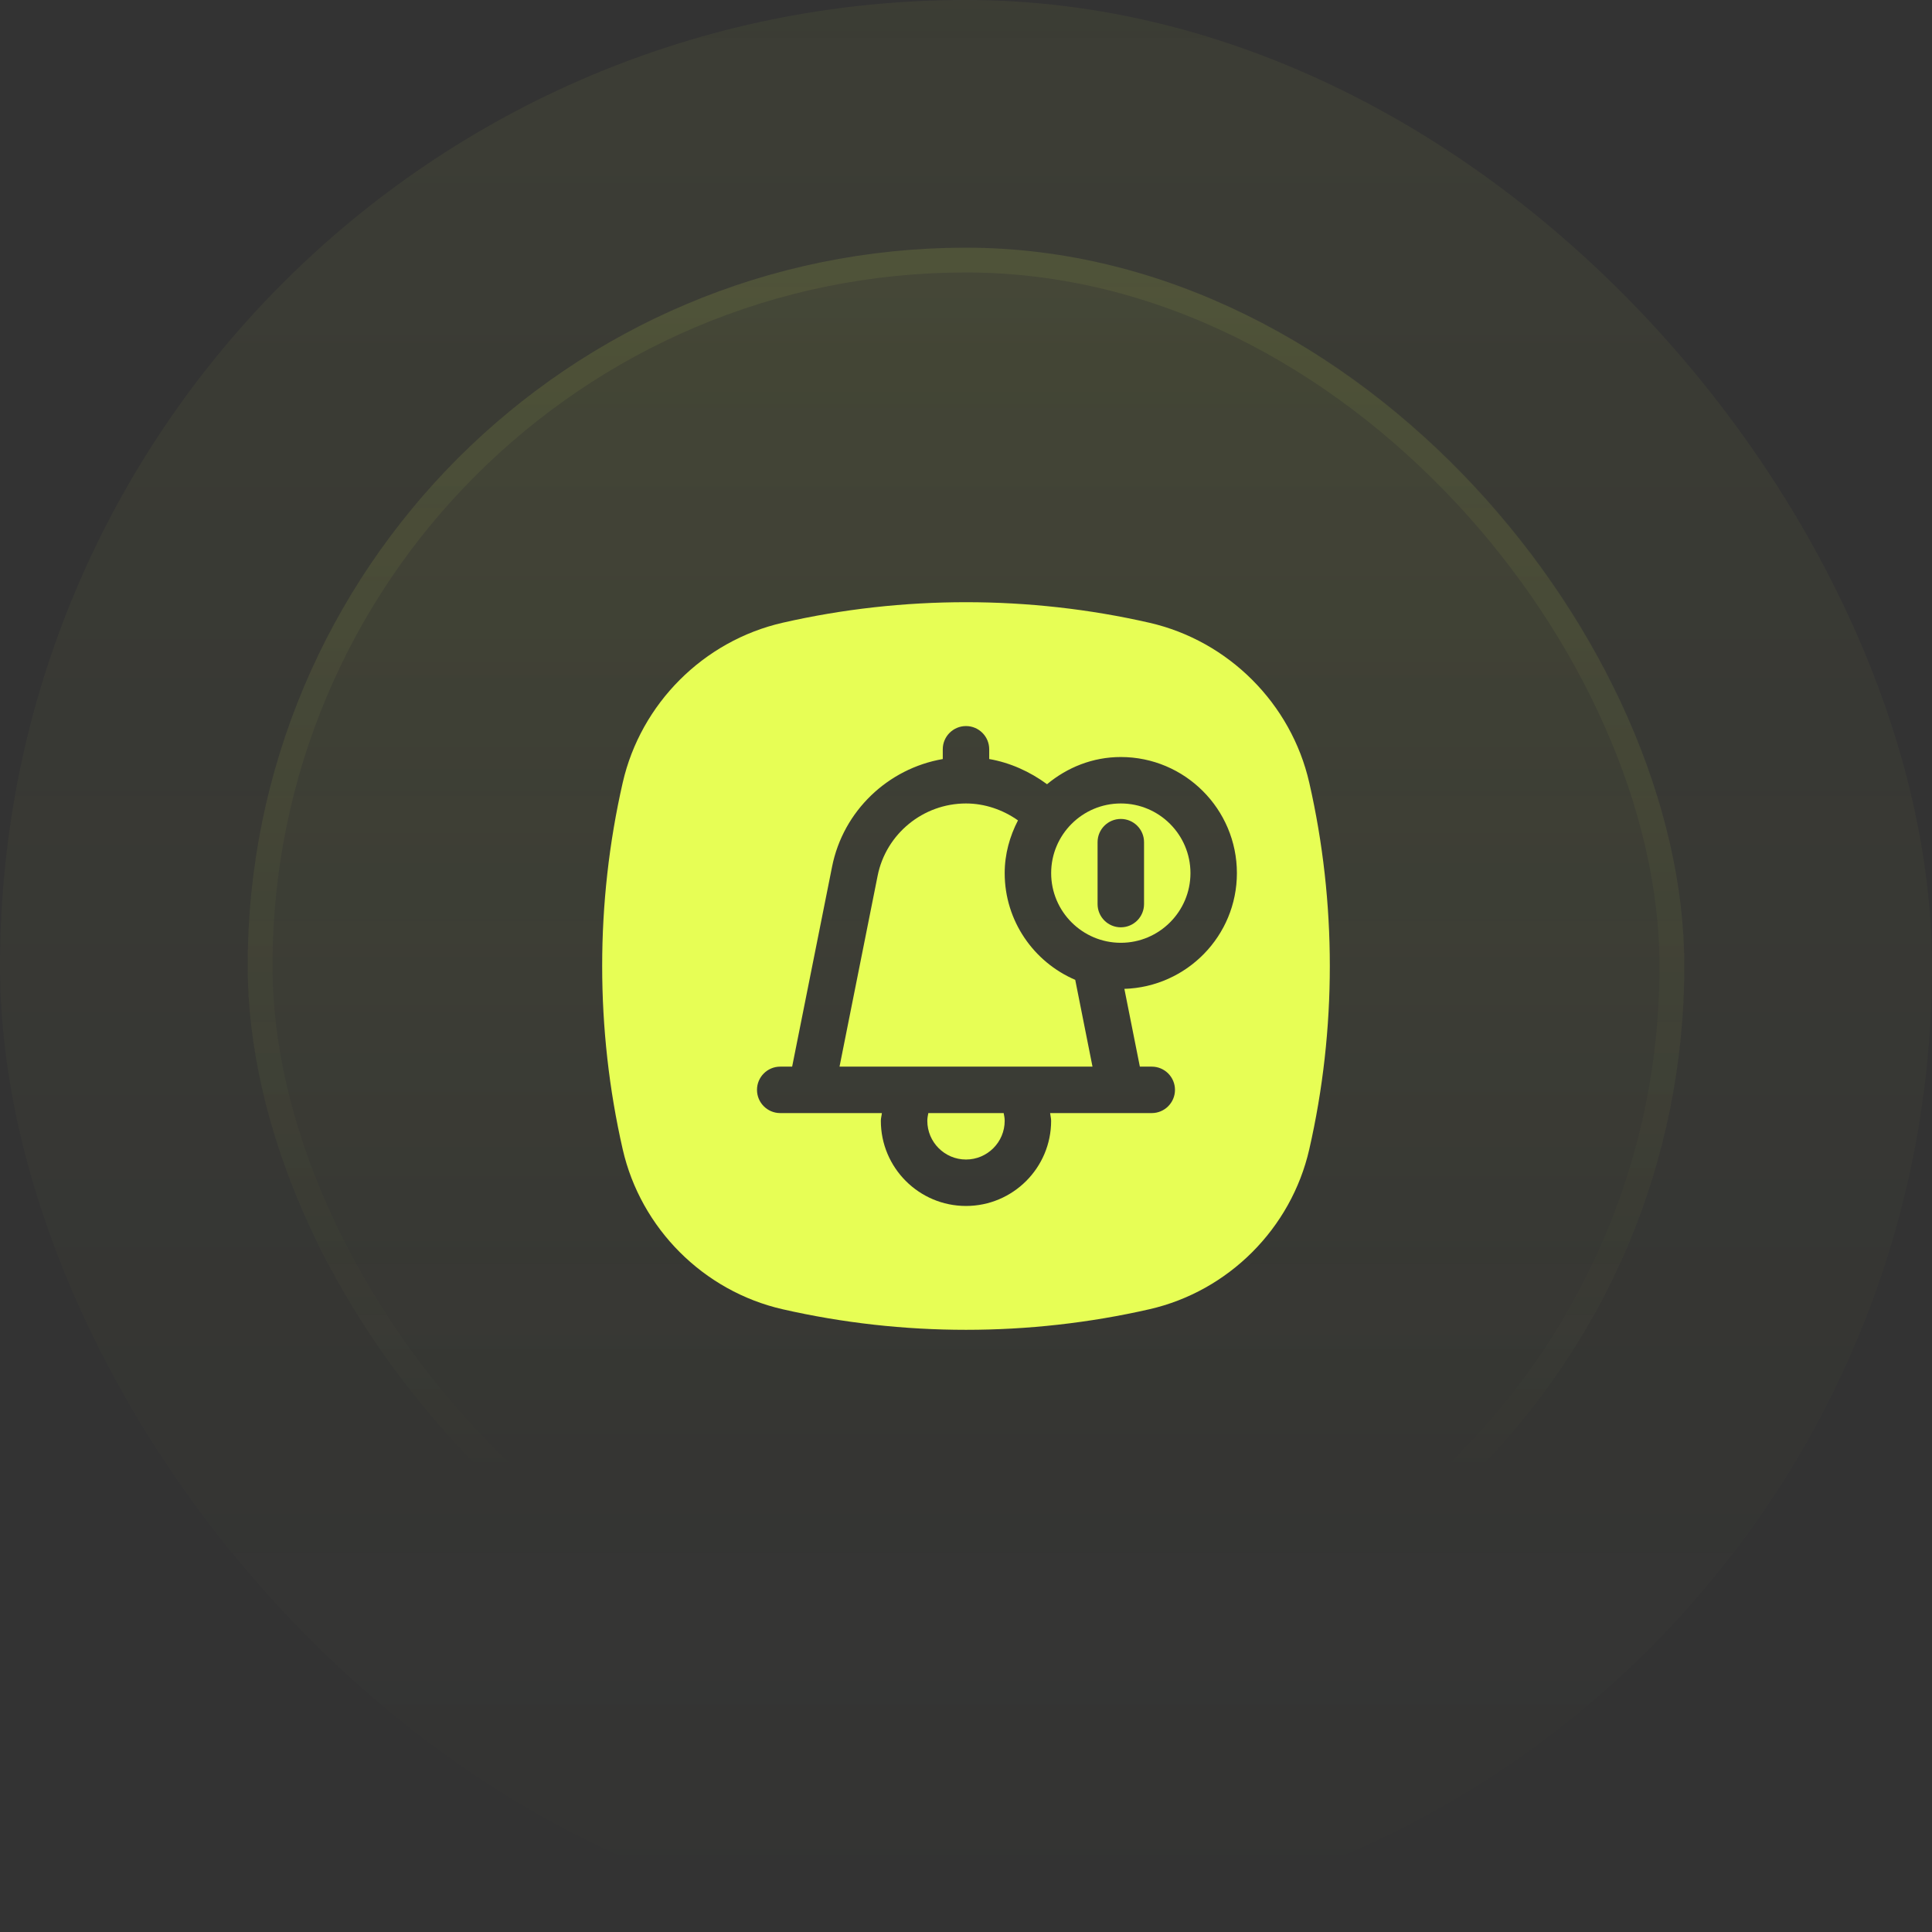 <svg width="78" height="78" viewBox="0 0 78 78" fill="none" xmlns="http://www.w3.org/2000/svg">
<rect x="0" y="0" width="78" height="78" fill="#333333" stroke="none"/>
<rect width="78" height="78" rx="39" fill="url(#paint0_linear_717_502)" fill-opacity="0.05"/>
<rect x="10" y="10" width="58" height="58" rx="29" fill="url(#paint1_linear_717_502)" fill-opacity="0.1"/>
<rect x="10.5" y="10.5" width="57" height="57" rx="28.5" stroke="url(#paint2_linear_717_502)" stroke-opacity="0.2"/>
<g clip-path="url(#clip0_717_502)">
<path d="M40.562 35.25C40.562 34.48 40.767 33.763 41.098 33.121C40.484 32.688 39.75 32.438 39 32.438C37.269 32.438 35.769 33.666 35.432 35.358L33.894 43.063H44.107L43.41 39.559C41.738 38.843 40.562 37.182 40.562 35.25Z" fill="#E7FE55"/>
<path d="M37.438 45.25C37.438 46.112 38.138 46.813 39 46.813C39.862 46.813 40.562 46.112 40.562 45.25C40.562 45.145 40.542 45.041 40.521 44.938H37.479C37.458 45.041 37.438 45.145 37.438 45.25Z" fill="#E7FE55"/>
<path d="M45.25 32.438C43.7 32.438 42.438 33.699 42.438 35.25C42.438 36.801 43.7 38.063 45.25 38.063C46.8 38.063 48.062 36.801 48.062 35.25C48.062 33.699 46.8 32.438 45.25 32.438ZM46.188 36.5C46.188 37.018 45.768 37.438 45.25 37.438C44.732 37.438 44.312 37.018 44.312 36.5V34C44.312 33.483 44.732 33.063 45.25 33.063C45.768 33.063 46.188 33.483 46.188 34V36.5Z" fill="#E7FE55"/>
<path d="M52.858 31.597C52.13 28.406 49.596 25.872 46.403 25.142C41.56 24.036 36.44 24.036 31.596 25.142C28.404 25.872 25.87 28.406 25.141 31.597C24.035 36.44 24.035 41.56 25.141 46.403C25.871 49.595 28.404 52.129 31.596 52.858C36.448 53.965 41.552 53.965 46.404 52.858C49.596 52.129 52.129 49.595 52.858 46.403C53.965 41.56 53.965 36.44 52.858 31.597ZM45.394 39.923L46.019 43.063H46.5C47.017 43.063 47.437 43.483 47.437 44C47.437 44.518 47.017 44.938 46.5 44.938H42.396C42.406 45.043 42.437 45.144 42.437 45.25C42.437 47.146 40.896 48.688 39 48.688C37.104 48.688 35.562 47.146 35.562 45.25C35.562 45.144 35.594 45.043 35.604 44.938H31.5C30.982 44.938 30.562 44.518 30.562 44C30.562 43.483 30.982 43.063 31.5 43.063H31.981L33.593 34.991C34.042 32.737 35.851 31.028 38.062 30.645V30.25C38.062 29.733 38.482 29.313 39 29.313C39.517 29.313 39.937 29.733 39.937 30.25V30.644C40.778 30.791 41.575 31.148 42.272 31.661C43.084 30.985 44.114 30.563 45.25 30.563C47.834 30.563 49.937 32.665 49.937 35.25C49.937 37.786 47.91 39.845 45.394 39.923Z" fill="#E7FE55"/>
</g>
<defs>
<linearGradient id="paint0_linear_717_502" x1="39" y1="0" x2="39" y2="78" gradientUnits="userSpaceOnUse">
<stop stop-color="#E7FE55"/>
<stop offset="1" stop-color="#E7FE55" stop-opacity="0"/>
</linearGradient>
<linearGradient id="paint1_linear_717_502" x1="39" y1="-28.405" x2="39" y2="159.703" gradientUnits="userSpaceOnUse">
<stop stop-color="#E7FE55"/>
<stop offset="0.468" stop-color="#E7FE55" stop-opacity="0"/>
</linearGradient>
<linearGradient id="paint2_linear_717_502" x1="39" y1="-90.716" x2="39" y2="120.514" gradientUnits="userSpaceOnUse">
<stop stop-color="#E7FE55"/>
<stop offset="0.716" stop-color="#E7FE55" stop-opacity="0"/>
</linearGradient>
<clipPath id="clip0_717_502">
<rect width="30" height="30" fill="white" transform="translate(24 24)"/>
</clipPath>
</defs>
</svg>
